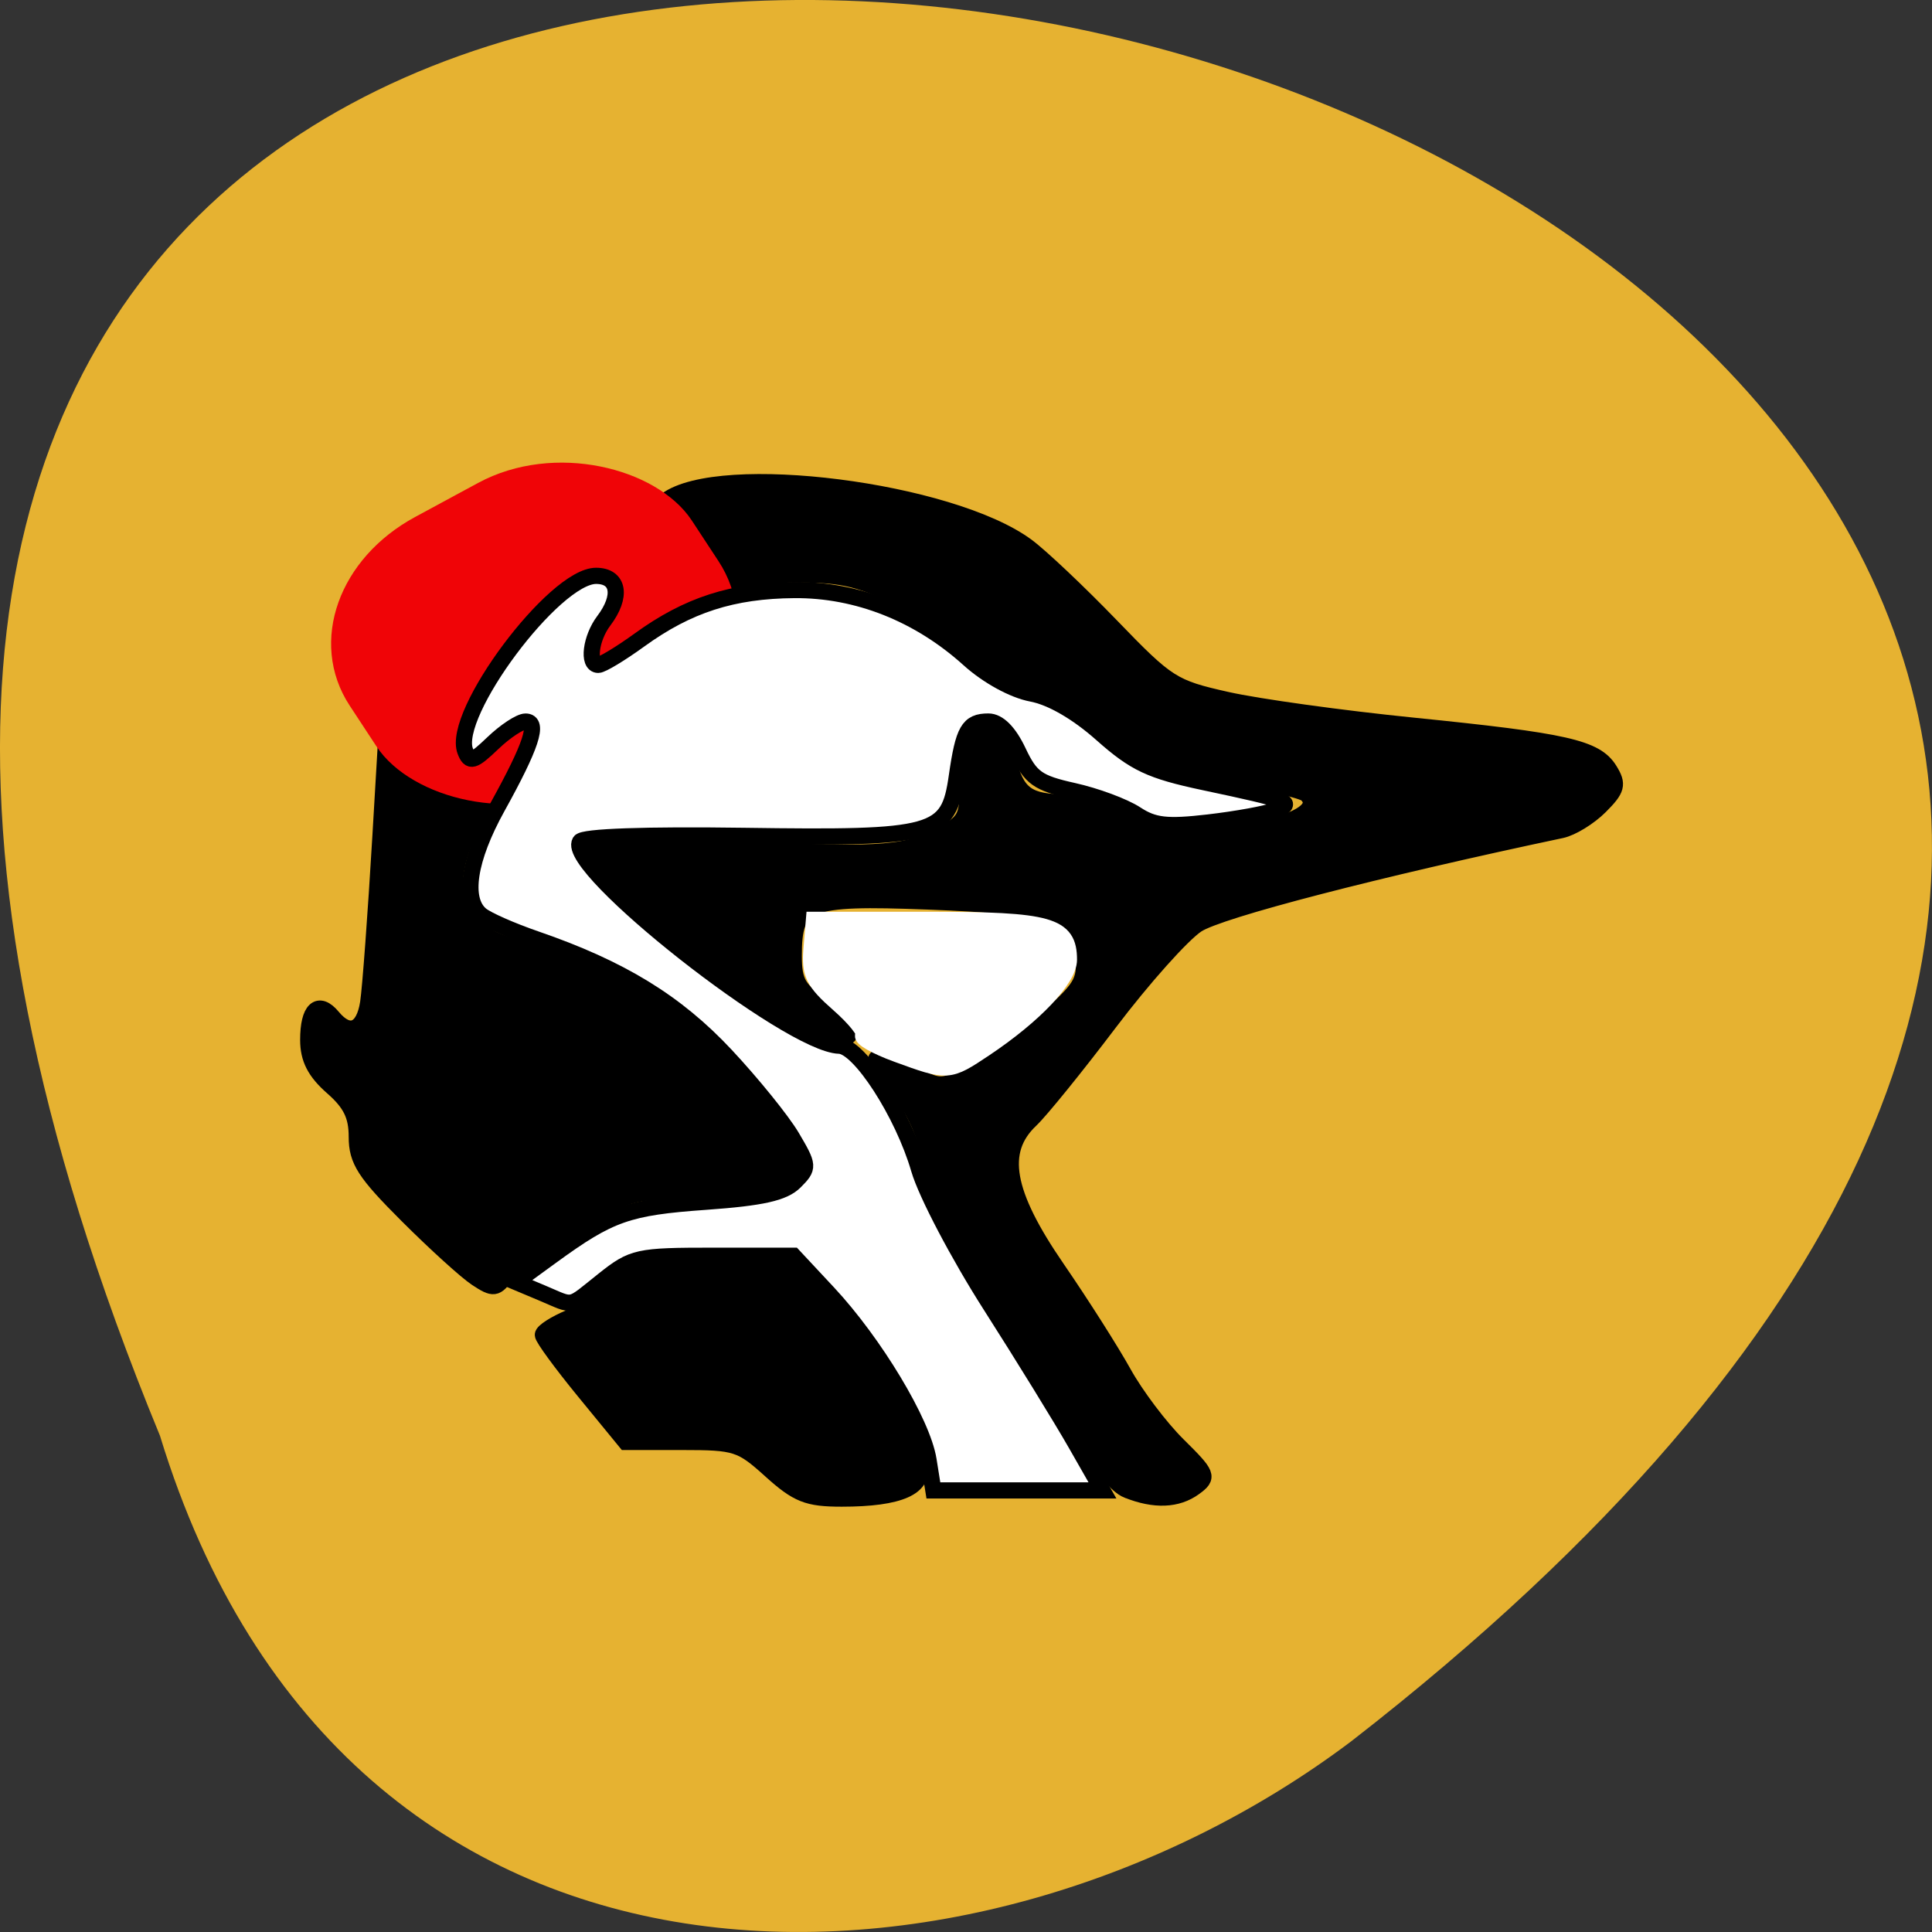 <svg xmlns="http://www.w3.org/2000/svg" viewBox="0 0 256 256"><rect x="0" y="0" width="256" height="256" fill="#333333" stroke="none"/><defs><clipPath><path d="m 27.643 3.295 l 13.09 13.09 h -11.07 c -0.978 0 -2.01 -1.035 -2.01 -2.01 v -11.07 z"/></clipPath><clipPath><path d="m 47.41 6.348 v -1.75 c 0 -2.054 -1.664 -3.719 -3.719 -3.719 h -39.37 c -2.054 0 -3.719 1.664 -3.719 3.719 v 1.75" transform="matrix(0.996 0 0 0.996 0.105 0.016)"/></clipPath></defs><path d="m -1752.83 1917.57 c -135.66 -329.42 434.9 -174.65 157.85 40.478 -49.706 37.47 -133.17 40.36 -157.85 -40.478 z" fill="#e6b231" color="#000" transform="translate(1774.03 -1727.32)"/><g stroke="#000" stroke-width="2.145" transform="translate(5.362 -9.652)"><path d="m 144 207.09 c -1.357 -0.544 -3.402 -3.047 -4.545 -5.562 -1.143 -2.515 -3.893 -7.26 -6.113 -10.545 -12.977 -19.21 -14.01 -21.04 -15.258 -27.07 -0.84 -4.058 -2.38 -7.473 -4.417 -9.794 -4.23 -4.818 -3.936 -5.479 1.163 -2.614 4.169 2.343 4.401 2.359 8.158 0.567 2.127 -1.014 6.493 -4.111 9.701 -6.881 5.245 -4.528 5.801 -5.416 5.515 -8.803 -0.464 -5.488 -3.726 -6.639 -20.65 -7.285 -16.178 -0.617 -17.74 0.016 -17.74 7.196 0 3.454 0.571 4.464 3.746 6.626 2.06 1.403 3.75 2.913 3.754 3.356 0.015 1.639 -2.808 0.704 -7.5 -2.484 -2.654 -1.804 -5.791 -3.683 -6.971 -4.175 -2.978 -1.244 -19.84 -16.09 -19.84 -17.469 0 -0.775 5.085 -0.842 16.355 -0.216 21.16 1.175 24.906 0.989 29.615 -1.473 3.618 -1.892 3.899 -2.392 3.899 -6.942 0 -7.53 3.686 -9.731 5.33 -3.183 1.157 4.609 2.603 5.647 7.87 5.647 3.572 0 5.575 0.64 7.416 2.369 2.124 1.995 3.574 2.328 9.185 2.11 10.805 -0.42 17.738 -2.981 15.1 -5.574 -0.509 -0.5 -5.51 -1.68 -11.11 -2.623 -8.566 -1.442 -10.6 -2.179 -12.771 -4.629 -4.395 -4.957 -8.927 -7.74 -12.608 -7.74 -2.675 0 -4.092 -0.783 -5.94 -3.282 -1.37 -1.853 -5.761 -4.93 -10.08 -7.07 -6.553 -3.238 -8.735 -3.783 -15.15 -3.783 -8.286 0 -16.977 2.924 -21.797 7.335 -3.775 3.454 -4.765 3.142 -1.98 -0.624 3.288 -4.448 2.161 -8.666 -2.317 -8.666 -7.512 0 -22.287 20.01 -19.421 26.301 1.544 3.39 3.751 3.38 5.983 -0.026 0.966 -1.475 2.212 -2.681 2.768 -2.681 0.556 0 -0.5 2.24 -2.348 4.978 -8.879 13.157 -8.05 20.428 2.611 22.943 3.106 0.733 9.13 3.075 13.388 5.205 6.419 3.212 9.03 5.395 15.282 12.792 4.148 4.906 7.542 9.792 7.542 10.859 0 2.396 -3.851 3.28 -14.28 3.28 -6.984 0 -8.152 0.347 -14.924 4.439 -4.04 2.442 -8.03 5.409 -8.857 6.594 -1.387 1.98 -1.709 2.023 -3.978 0.528 -1.358 -0.895 -5.485 -4.639 -9.171 -8.322 -5.655 -5.649 -6.703 -7.278 -6.703 -10.427 0 -2.804 -0.8 -4.434 -3.217 -6.555 -2.324 -2.039 -3.217 -3.782 -3.217 -6.275 0 -4.03 1.348 -5.294 3.227 -3.03 2.173 2.618 4.148 1.827 4.716 -1.889 0.293 -1.917 1.026 -11.846 1.628 -22.06 l 1.094 -18.579 l 3.823 -6.294 c 6.082 -10.01 13.272 -14.855 24.553 -16.538 c 2.893 -0.432 6.68 -1.83 8.415 -3.107 7.116 -5.238 37.683 -1.347 47.747 6.077 1.861 1.373 6.9 6.139 11.198 10.591 7.472 7.74 8.142 8.168 15.321 9.779 4.129 0.927 15.229 2.465 24.666 3.417 20.267 2.046 24.21 2.935 26.03 5.877 1.185 1.912 1.021 2.546 -1.248 4.815 -1.437 1.437 -3.741 2.851 -5.118 3.142 -24.408 5.157 -45.37 10.595 -48.29 12.528 -1.95 1.289 -7.164 7.124 -11.588 12.967 -4.424 5.843 -9.129 11.651 -10.456 12.907 -4.346 4.112 -3.361 9.7 3.462 19.632 3.232 4.704 7.213 10.964 8.848 13.911 1.635 2.947 4.869 7.234 7.187 9.525 3.996 3.949 4.111 4.242 2.208 5.634 -2.281 1.668 -5.296 1.784 -8.89 0.342 z"/><path d="m 96.74 204.47 c -3.916 -3.538 -4.587 -3.754 -11.677 -3.754 h -7.522 l -5.486 -6.698 c -3.02 -3.684 -5.486 -7.06 -5.486 -7.493 0 -0.437 1.609 -1.467 3.576 -2.289 1.967 -0.822 4.84 -2.759 6.386 -4.304 2.613 -2.613 3.484 -2.81 12.395 -2.81 h 9.585 l 6.187 6.682 c 5.554 5.999 9.688 13.01 11.708 19.86 0.894 3.03 -2.532 4.559 -10.224 4.559 -4.539 0 -5.879 -0.533 -9.444 -3.754 z"/></g><rect width="47.47" height="38.22" x="-10.607" y="88.75" rx="18.995" ry="15.898" transform="matrix(0.88 -0.476 0.549 0.836 0 0)" fill="#f00407" stroke="#f00407" stroke-width="4.048"/><g fill="#fff" stroke-width="2.145"><path d="m 123.03 193.44 c -0.793 -4.96 -7.152 -15.527 -13.322 -22.14 l -4.58 -4.908 h -10.555 c -10.113 0 -10.724 0.135 -14.603 3.217 -4.751 3.776 -3.759 3.562 -8.093 1.74 l -3.513 -1.477 l 4.73 -3.445 c 7.726 -5.627 10.08 -6.455 20.418 -7.189 7.439 -0.528 10.339 -1.179 11.81 -2.649 1.884 -1.884 1.871 -2.082 -0.397 -5.926 -1.29 -2.187 -5.234 -7.06 -8.762 -10.836 -6.584 -7.04 -13.931 -11.531 -25.19 -15.404 -3.183 -1.095 -6.442 -2.535 -7.244 -3.2 -2.451 -2.034 -1.637 -7.387 2.166 -14.249 4.509 -8.135 5.573 -11.364 3.746 -11.364 -0.745 0 -2.693 1.283 -4.33 2.851 -2.59 2.481 -3.065 2.619 -3.664 1.06 -1.88 -4.898 11.795 -23.22 17.332 -23.22 3.03 0 3.488 2.701 1.022 5.962 -1.728 2.285 -2.173 5.835 -0.731 5.835 0.501 0 2.964 -1.487 5.472 -3.304 6.41 -4.643 12.332 -6.551 20.523 -6.612 8.332 -0.061 16.484 3.17 23.12 9.162 2.465 2.227 5.882 4.101 8.308 4.556 2.602 0.488 6.03 2.467 9.296 5.369 4.383 3.893 6.456 4.868 13.549 6.374 11.381 2.416 12.11 2.702 9.446 3.731 -1.18 0.456 -5.172 1.181 -8.871 1.609 -5.51 0.638 -7.244 0.44 -9.593 -1.099 -1.577 -1.033 -5.306 -2.42 -8.288 -3.081 -4.73 -1.049 -5.661 -1.712 -7.306 -5.2 -1.22 -2.587 -2.617 -3.998 -3.958 -3.998 -2.658 0 -3.304 1.125 -4.185 7.284 -1.112 7.771 -2.744 8.226 -28.2 7.867 -13.07 -0.184 -21.317 0.106 -21.724 0.765 -2.112 3.417 27.654 26.846 34.35 27.04 2.683 0.078 8.418 8.954 10.572 16.363 0.942 3.239 5.21 11.367 9.486 18.06 4.275 6.694 9.358 14.945 11.294 18.337 l 3.521 6.167 h -11.202 h -11.202 l -0.648 -4.054 z" stroke="#000"/><path d="m 118.84 139.67 c -2.805 -1.027 -4.806 -2.161 -4.445 -2.522 0.36 -0.36 -1.11 -2.204 -3.266 -4.098 -3.348 -2.94 -3.874 -4.01 -3.598 -7.305 l 0.323 -3.862 h 15.12 c 16.16 0 18.664 0.708 18.664 5.283 0 2.548 -4.576 7.381 -11.142 11.769 -4.806 3.212 -4.873 3.216 -11.654 0.735 z" stroke="#fff"/></g></svg>